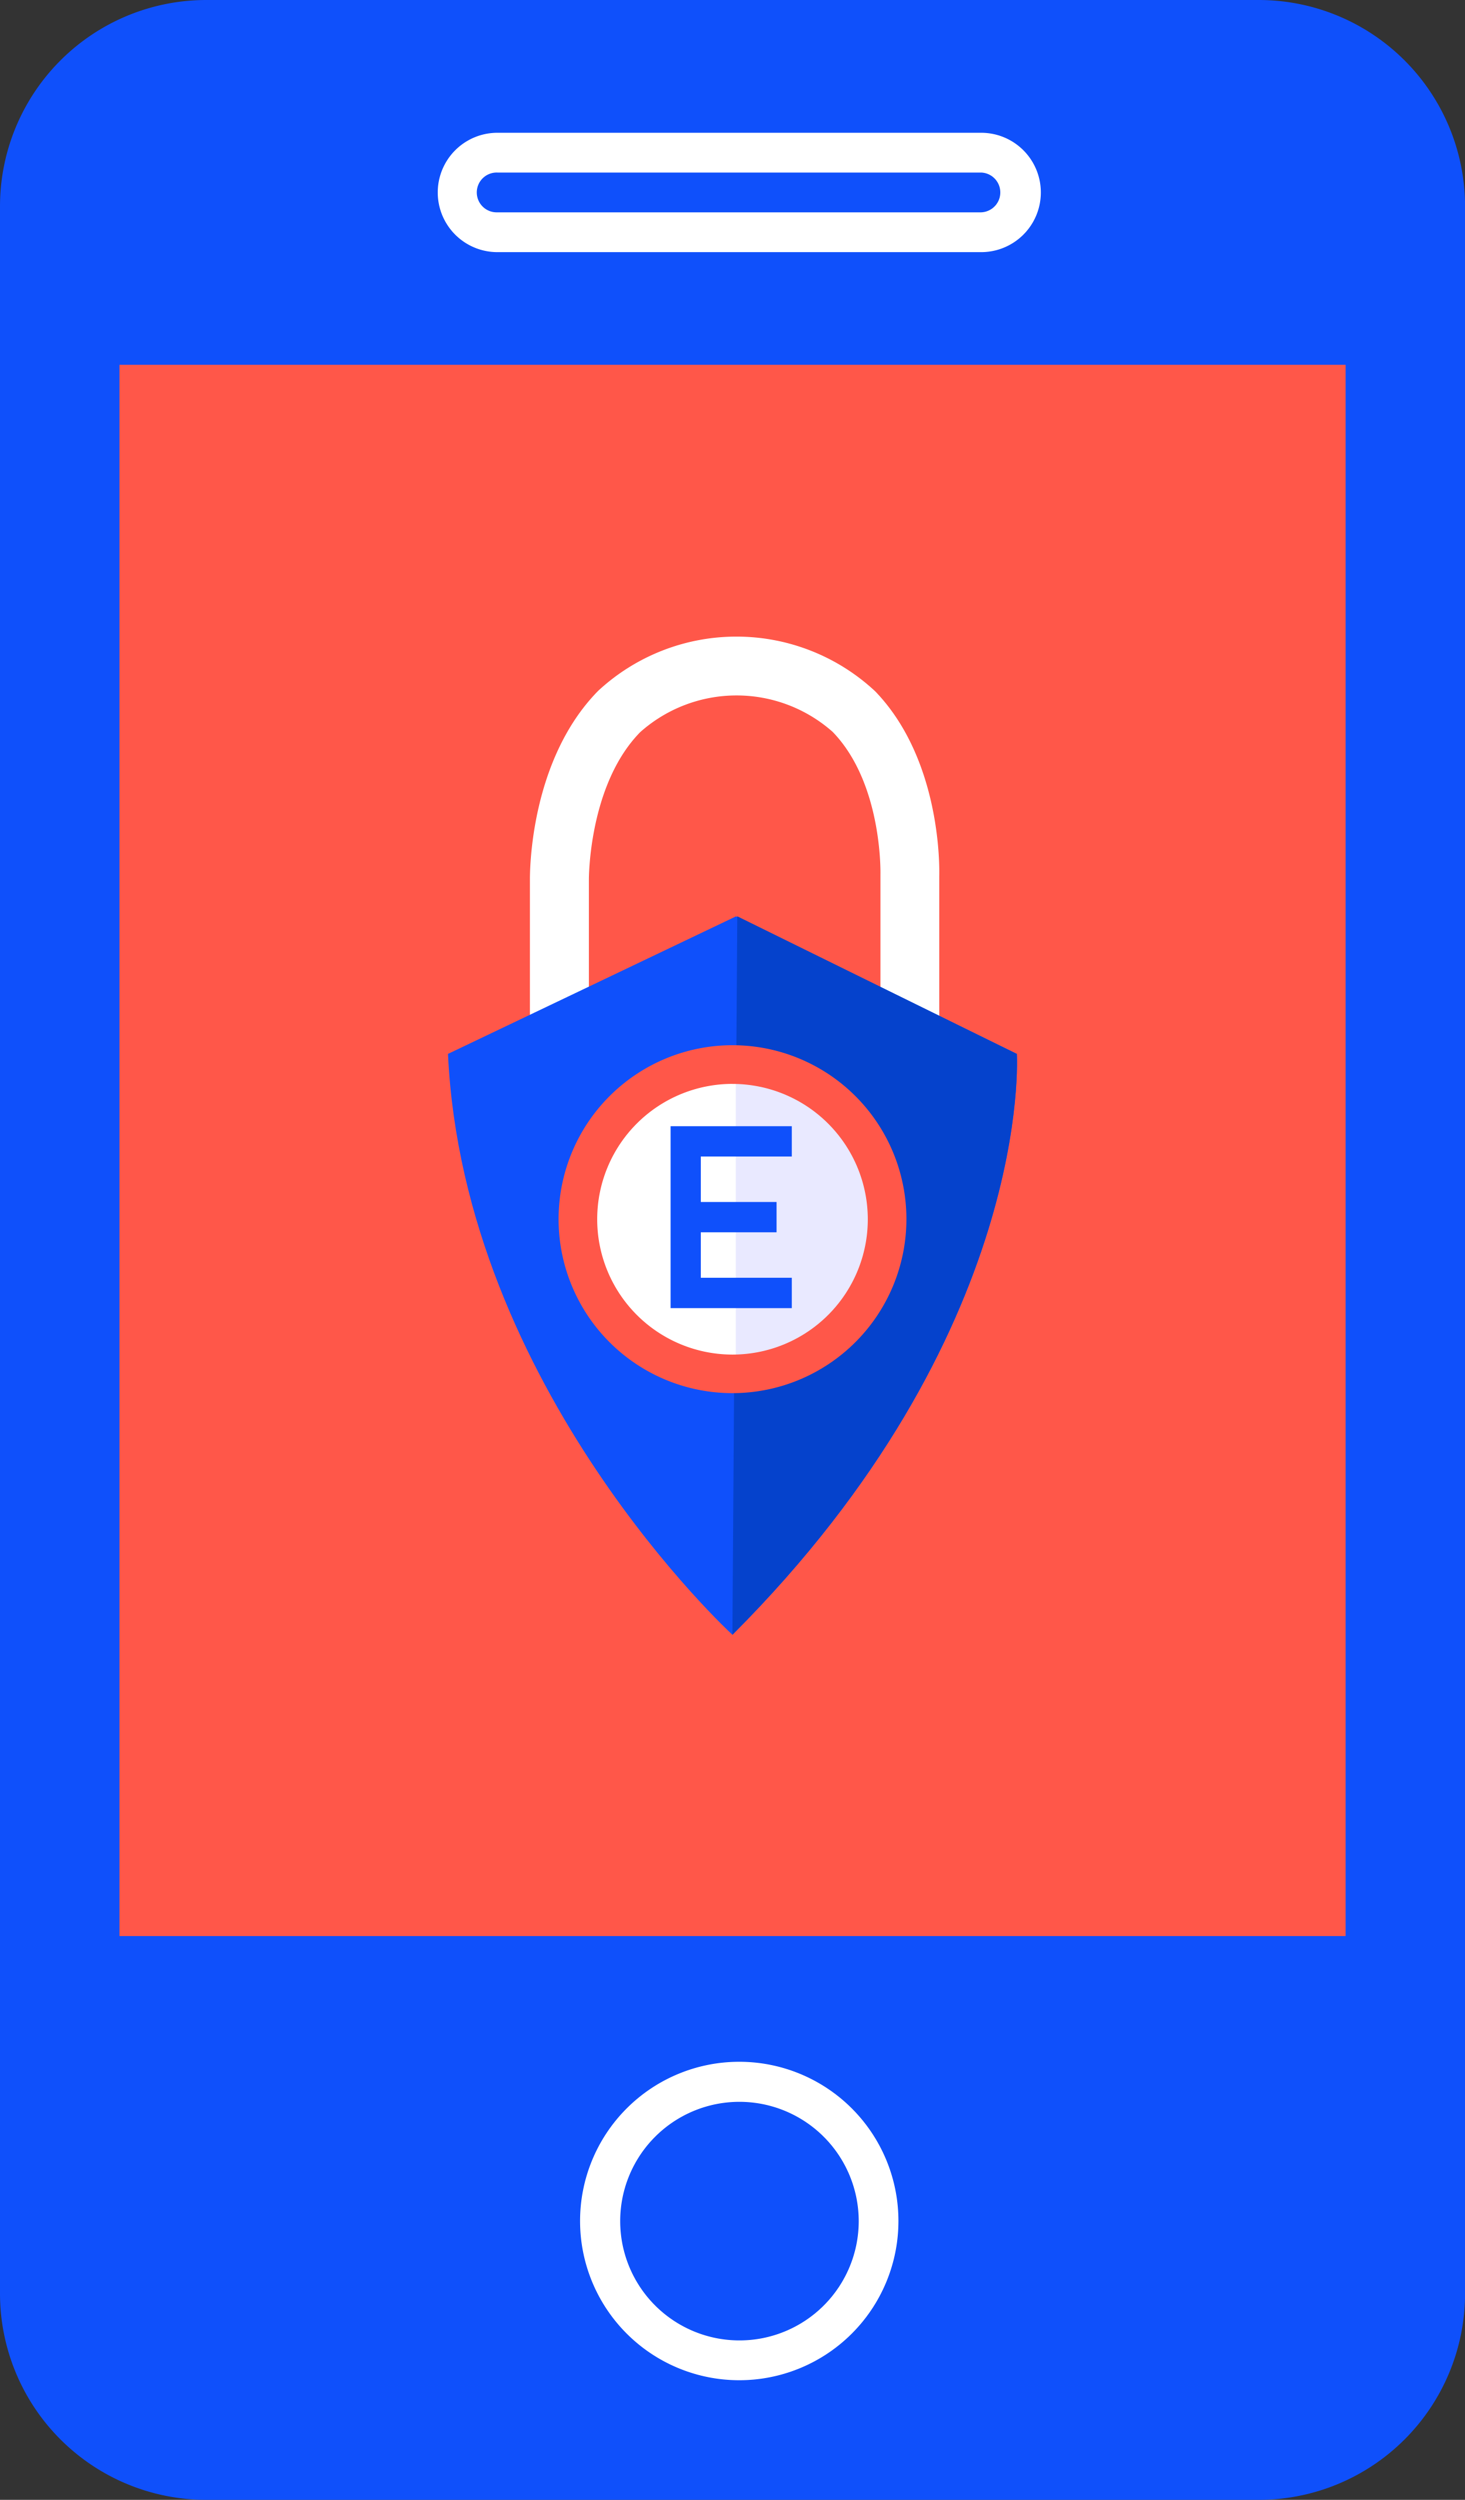 <svg id="Grupo_973" data-name="Grupo 973" xmlns="http://www.w3.org/2000/svg" width="49.698" height="84.78" viewBox="0 0 49.698 84.78">
  <rect x="0" y="0" width="49.698" height="84.78" fill="#333333" stroke="none"/>
  <g id="Grupo_527" data-name="Grupo 527">
    <g id="Grupo_521" data-name="Grupo 521">
      <g id="Grupo_520" data-name="Grupo 520">
        <path id="Caminho_2117" data-name="Caminho 2117" d="M42.705,84.78H6.995A7,7,0,0,1,0,77.785V7A7,7,0,0,1,6.995,0H42.7A7,7,0,0,1,49.7,7V77.785A7,7,0,0,1,42.705,84.78Z" fill="#0f50fb"/>
      </g>
    </g>
    <g id="Grupo_522" data-name="Grupo 522" transform="translate(4.053 12.372)">
      <rect id="Retângulo_390" data-name="Retângulo 390" width="41.595" height="53.287" fill="#ff5749"/>
    </g>
    <g id="Grupo_523" data-name="Grupo 523" transform="translate(19.683 69.932)">
      <path id="Caminho_2118" data-name="Caminho 2118" d="M91.165,315.521a5.4,5.4,0,1,1,5.4-5.4A5.4,5.4,0,0,1,91.165,315.521Z" transform="translate(-85.77 -304.73)" fill="#fff"/>
    </g>
    <g id="Grupo_524" data-name="Grupo 524" transform="translate(21.033 71.281)">
      <path id="Caminho_2119" data-name="Caminho 2119" d="M95.7,310.61a4.046,4.046,0,1,0,4.048,4.046A4.049,4.049,0,0,0,95.7,310.61Z" transform="translate(-91.65 -310.61)" fill="#0f50fb"/>
    </g>
    <g id="Grupo_525" data-name="Grupo 525" transform="translate(14.85 4.503)">
      <path id="Caminho_2120" data-name="Caminho 2120" d="M83.145,23.668H66.734a2.024,2.024,0,1,1,0-4.048H83.145a2.024,2.024,0,0,1,0,4.048Z" transform="translate(-64.71 -19.62)" fill="#fff"/>
    </g>
    <g id="Grupo_526" data-name="Grupo 526" transform="translate(16.2 5.852)">
      <path id="Caminho_2121" data-name="Caminho 2121" d="M71.265,25.5a.675.675,0,1,0,0,1.349H87.675a.675.675,0,0,0,0-1.349Z" transform="translate(-70.59 -25.5)" fill="#0f50fb"/>
    </g>
  </g>
  <g id="Grupo_539" data-name="Grupo 539" transform="translate(15.197 21.588)">
    <g id="Grupo_528" data-name="Grupo 528" transform="translate(2.786)">
      <path id="Caminho_2122" data-name="Caminho 2122" d="M92.243,108.4h-2v-6.254c0-.028.078-3.089-1.62-4.842a4.916,4.916,0,0,0-6.529.007c-1.751,1.783-1.742,4.971-1.742,5V108.4h-2v-6.068c0-.145-.046-4.016,2.313-6.419a6.9,6.9,0,0,1,9.4.014c2.224,2.306,2.182,5.93,2.173,6.272v6.2Z" transform="translate(-78.358 -94.07)" fill="#fff"/>
    </g>
    <g id="Grupo_529" data-name="Grupo 529" transform="translate(0 9.489)">
      <path id="Caminho_2123" data-name="Caminho 2123" d="M66.22,140.085l9.772-4.665,9.528,4.665s.59,9.462-9.65,19.7C75.87,159.789,66.748,151.418,66.22,140.085Z" transform="translate(-66.22 -135.42)" fill="#0f50fb"/>
    </g>
    <g id="Grupo_530" data-name="Grupo 530" transform="translate(9.772 9.489)">
      <path id="Caminho_2124" data-name="Caminho 2124" d="M108.8,135.42" transform="translate(-108.8 -135.42)" fill="#0f50fb"/>
    </g>
    <g id="Grupo_531" data-name="Grupo 531" transform="translate(9.648 9.487)">
      <path id="Caminho_2125" data-name="Caminho 2125" d="M117.908,140.078l-9.482-4.668-.165,24.367C118.5,149.537,117.908,140.078,117.908,140.078Z" transform="translate(-108.26 -135.41)" fill="#0542cc"/>
    </g>
    <g id="Grupo_538" data-name="Grupo 538" transform="translate(3.752 13.859)">
      <g id="Grupo_532" data-name="Grupo 532" transform="translate(0.555 0.305)">
        <path id="Caminho_2126" data-name="Caminho 2126" d="M90.353,155.79a5.529,5.529,0,0,0,0,11.052c.122,0,.241,0,.36-.014V155.8C90.594,155.795,90.472,155.79,90.353,155.79Z" transform="translate(-84.99 -155.79)" fill="#fff"/>
      </g>
      <g id="Grupo_533" data-name="Grupo 533" transform="translate(6.008 0.319)">
        <path id="Caminho_2127" data-name="Caminho 2127" d="M113.753,161.362a5.458,5.458,0,0,0-5-5.512v11.025A5.458,5.458,0,0,0,113.753,161.362Z" transform="translate(-108.75 -155.85)" fill="#e9e9ff"/>
      </g>
      <g id="Grupo_535" data-name="Grupo 535" transform="translate(3.8 2.747)">
        <g id="Grupo_534" data-name="Grupo 534">
          <path id="Caminho_2128" data-name="Caminho 2128" d="M99.13,172.6V166.43h4.112v1.028h-3.087V169h2.57v1.028h-2.57v1.542h3.087V172.6H99.13Z" transform="translate(-99.13 -166.43)" fill="#0f50fb"/>
        </g>
      </g>
      <g id="Grupo_537" data-name="Grupo 537">
        <g id="Grupo_536" data-name="Grupo 536">
          <path id="Caminho_2129" data-name="Caminho 2129" d="M88.47,166.26a5.9,5.9,0,1,1,5.9-5.9A5.906,5.906,0,0,1,88.47,166.26Zm0-10.488a4.59,4.59,0,1,0,4.59,4.59A4.594,4.594,0,0,0,88.47,155.773Z" transform="translate(-82.57 -154.46)" fill="#ff5749"/>
        </g>
      </g>
    </g>
  </g>
</svg>
